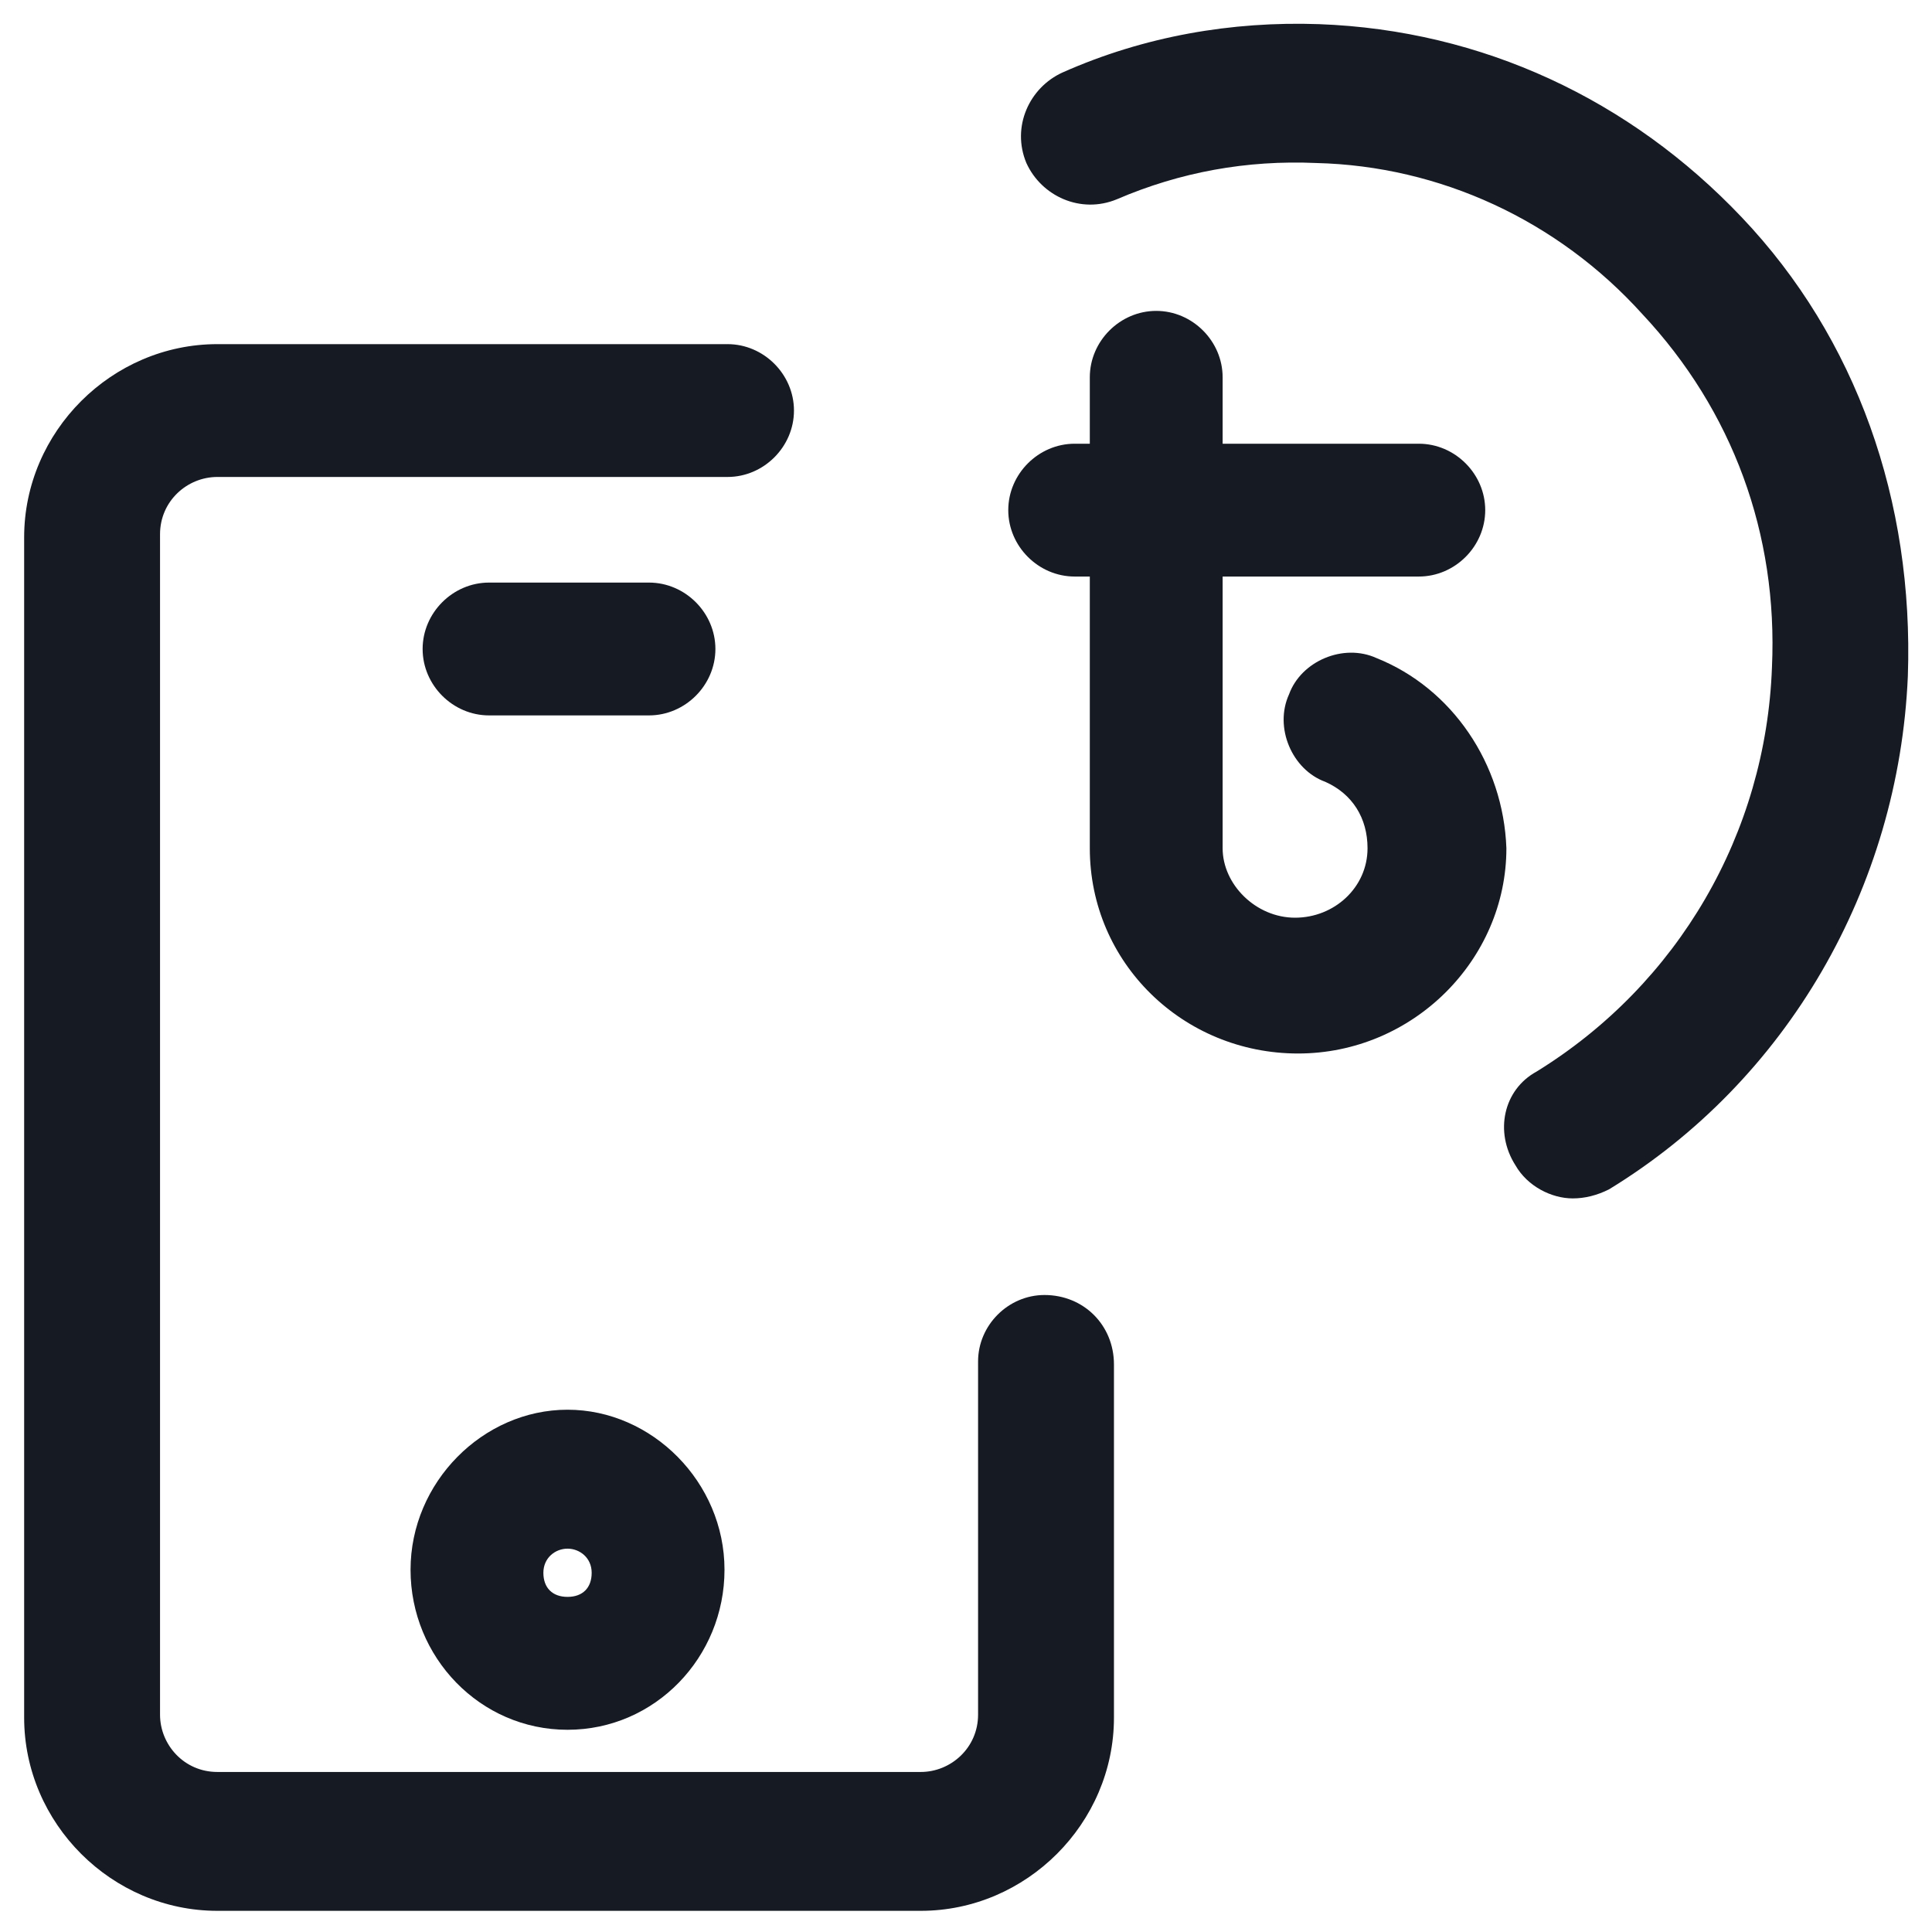 <svg width="24" height="24" viewBox="0 0 24 24" fill="none" xmlns="http://www.w3.org/2000/svg">
<g clip-path="url(#clip0_501_52052)">
<path d="M12.975 16.087C12.525 16.087 12.15 16.462 12.15 16.912V21.3C12.15 21.712 11.812 22.012 11.438 22.012H2.7C2.288 22.012 1.988 21.675 1.988 21.3V6.637C1.988 6.225 2.325 5.925 2.7 5.925H9.038C9.488 5.925 9.863 5.55 9.863 5.1C9.863 4.65 9.488 4.275 9.038 4.275H2.7C1.388 4.275 0.3 5.362 0.3 6.675V21.337C0.3 22.65 1.388 23.737 2.7 23.737H11.438C12.75 23.737 13.838 22.65 13.838 21.337V16.95C13.838 16.462 13.463 16.087 12.975 16.087Z" fill="#161A23"/>
<path d="M21.637 2.7C20.25 1.237 18.412 0.375 16.387 0.3C15.3 0.262 14.212 0.45 13.2 0.9C12.787 1.087 12.562 1.575 12.75 2.025C12.937 2.437 13.425 2.662 13.875 2.475C14.662 2.137 15.487 1.987 16.35 2.025C17.887 2.062 19.35 2.737 20.4 3.9C21.525 5.1 22.087 6.637 22.012 8.287C21.937 10.35 20.85 12.225 19.087 13.312C18.675 13.537 18.562 14.062 18.825 14.475C18.975 14.738 19.275 14.887 19.537 14.887C19.687 14.887 19.837 14.85 19.987 14.775C22.2 13.425 23.587 11.025 23.7 8.4C23.775 6.225 23.062 4.2 21.637 2.7Z" fill="#161A23"/>
<path d="M8.062 8.887C8.512 8.887 8.887 8.512 8.887 8.062C8.887 7.612 8.512 7.237 8.062 7.237H6.075C5.625 7.237 5.25 7.612 5.25 8.062C5.25 8.512 5.625 8.887 6.075 8.887H8.062Z" fill="#161A23"/>
<path d="M7.05 21.488C8.138 21.488 9 20.587 9 19.5C9 18.413 8.1 17.512 7.05 17.512C6 17.512 5.1 18.413 5.1 19.5C5.1 20.587 5.963 21.488 7.05 21.488ZM7.05 19.238C7.2 19.238 7.35 19.35 7.35 19.538C7.35 19.725 7.238 19.837 7.05 19.837C6.863 19.837 6.75 19.725 6.75 19.538C6.75 19.35 6.9 19.238 7.05 19.238Z" fill="#161A23"/>
<path d="M17.1 8.175C16.688 7.987 16.163 8.212 16.013 8.625C15.825 9.037 16.05 9.562 16.463 9.712C16.8 9.862 16.988 10.162 16.988 10.537C16.988 11.025 16.575 11.4 16.088 11.4C15.6 11.4 15.188 10.987 15.188 10.537V7.162H17.625C18.075 7.162 18.45 6.787 18.45 6.337C18.45 5.887 18.075 5.512 17.625 5.512H15.188V4.687C15.188 4.237 14.813 3.862 14.363 3.862C13.913 3.862 13.538 4.237 13.538 4.687V5.512H13.35C12.9 5.512 12.525 5.887 12.525 6.337C12.525 6.787 12.9 7.162 13.35 7.162H13.538V10.537C13.538 11.962 14.7 13.087 16.125 13.087C17.55 13.087 18.713 11.925 18.713 10.537C18.675 9.487 18.038 8.55 17.1 8.175Z" fill="#161A23"/>
</g>
<defs>
<clipPath id="clip0_501_52052">
<rect width="24" height="24" fill="white"/>
</clipPath>
</defs>
</svg>

